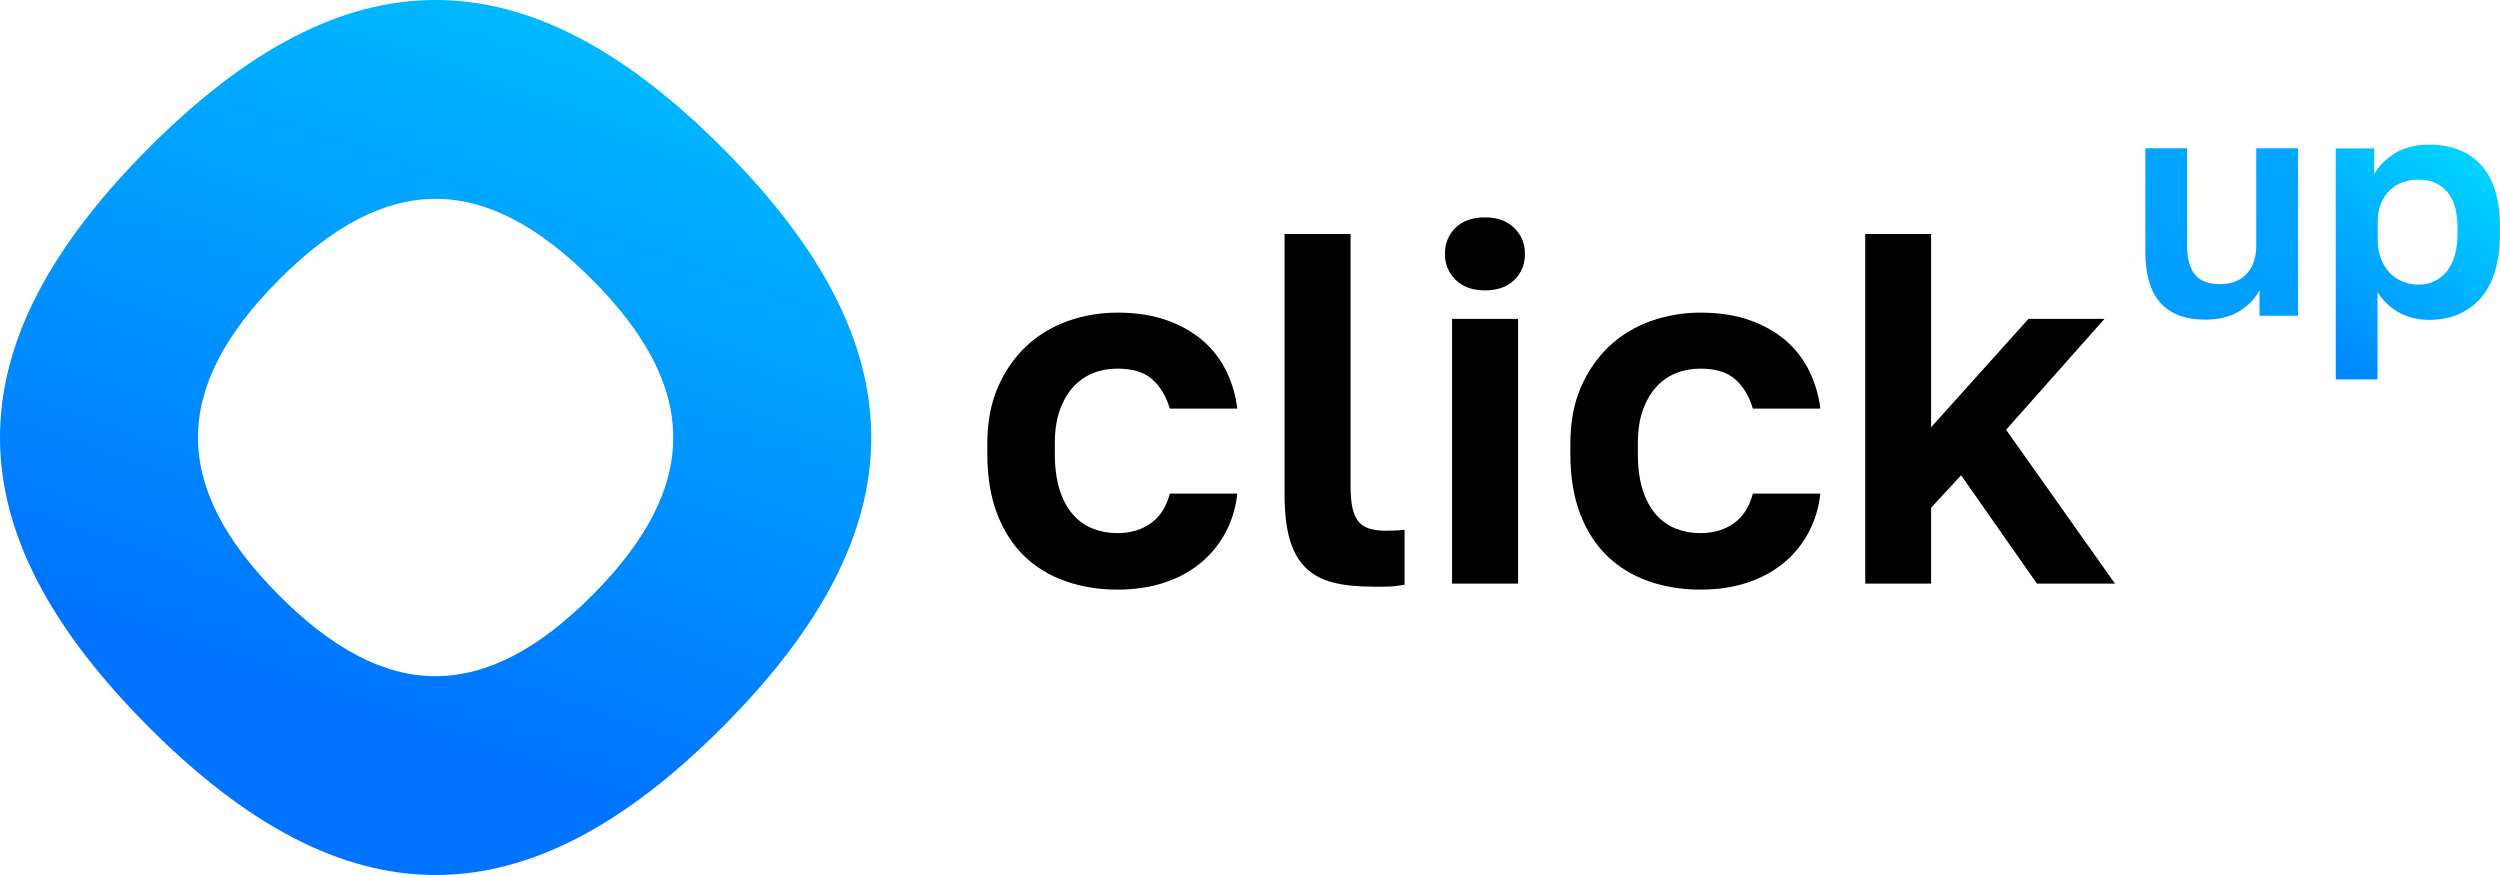 <svg width="80" height="28" viewBox="0 0 80 28" fill="none" xmlns="http://www.w3.org/2000/svg">
<path d="M35.754 18.868C35.158 18.868 34.602 18.776 34.09 18.596C33.578 18.416 33.138 18.144 32.77 17.788C32.402 17.432 32.114 16.98 31.906 16.436C31.698 15.892 31.594 15.252 31.594 14.516V14.196C31.594 13.516 31.706 12.916 31.93 12.396C32.154 11.88 32.454 11.444 32.834 11.084C33.214 10.728 33.654 10.46 34.162 10.276C34.67 10.096 35.198 10.004 35.754 10.004C36.35 10.004 36.874 10.084 37.33 10.244C37.782 10.404 38.17 10.624 38.49 10.9C38.81 11.176 39.058 11.504 39.242 11.876C39.422 12.248 39.542 12.648 39.594 13.076H37.434C37.318 12.68 37.13 12.372 36.874 12.14C36.618 11.912 36.246 11.796 35.754 11.796C35.478 11.796 35.218 11.844 34.978 11.94C34.738 12.036 34.526 12.184 34.346 12.38C34.166 12.576 34.022 12.824 33.914 13.124C33.806 13.424 33.754 13.78 33.754 14.196V14.516C33.754 14.964 33.806 15.348 33.906 15.668C34.006 15.988 34.15 16.252 34.33 16.46C34.51 16.668 34.726 16.82 34.97 16.916C35.214 17.012 35.474 17.06 35.754 17.06C36.182 17.06 36.538 16.952 36.834 16.74C37.126 16.528 37.326 16.212 37.434 15.796H39.594C39.542 16.264 39.41 16.688 39.202 17.068C38.994 17.448 38.726 17.768 38.394 18.036C38.062 18.304 37.678 18.508 37.234 18.652C36.79 18.796 36.298 18.868 35.754 18.868Z" fill="black"/>
<path d="M43.906 18.772C43.414 18.772 42.994 18.728 42.642 18.636C42.29 18.544 41.998 18.384 41.77 18.156C41.542 17.928 41.374 17.624 41.266 17.244C41.158 16.864 41.106 16.384 41.106 15.796V7.488H43.218V15.56C43.218 15.828 43.238 16.052 43.274 16.232C43.31 16.412 43.374 16.56 43.458 16.672C43.542 16.784 43.662 16.864 43.81 16.912C43.958 16.96 44.146 16.984 44.37 16.984C44.498 16.984 44.606 16.98 44.69 16.976C44.774 16.972 44.862 16.964 44.946 16.952V18.712C44.882 18.724 44.81 18.732 44.73 18.744C44.65 18.756 44.566 18.764 44.474 18.768C44.382 18.772 44.29 18.776 44.194 18.776H43.906V18.772Z" fill="black"/>
<path d="M47.518 9.292C47.122 9.292 46.81 9.18 46.582 8.956C46.354 8.732 46.238 8.456 46.238 8.124C46.238 7.784 46.354 7.504 46.582 7.284C46.81 7.064 47.122 6.956 47.518 6.956C47.914 6.956 48.222 7.068 48.454 7.292C48.682 7.516 48.798 7.792 48.798 8.124C48.798 8.464 48.682 8.744 48.454 8.964C48.226 9.184 47.914 9.292 47.518 9.292ZM46.466 10.204H48.578V18.676H46.466V10.204Z" fill="black"/>
<path d="M54.411 18.868C53.815 18.868 53.259 18.776 52.747 18.596C52.235 18.416 51.795 18.144 51.427 17.788C51.059 17.432 50.77 16.98 50.562 16.436C50.355 15.892 50.251 15.252 50.251 14.516V14.196C50.251 13.516 50.362 12.916 50.587 12.396C50.81 11.88 51.111 11.444 51.491 11.084C51.871 10.728 52.311 10.46 52.819 10.276C53.327 10.096 53.855 10.004 54.411 10.004C55.007 10.004 55.531 10.084 55.987 10.244C56.439 10.404 56.827 10.624 57.147 10.9C57.467 11.176 57.715 11.504 57.899 11.876C58.079 12.248 58.199 12.648 58.251 13.076H56.091C55.975 12.68 55.787 12.372 55.531 12.14C55.275 11.912 54.903 11.796 54.411 11.796C54.135 11.796 53.875 11.844 53.635 11.94C53.395 12.036 53.183 12.184 53.003 12.38C52.823 12.576 52.679 12.824 52.571 13.124C52.463 13.424 52.411 13.78 52.411 14.196V14.516C52.411 14.964 52.463 15.348 52.563 15.668C52.663 15.988 52.807 16.252 52.987 16.46C53.167 16.668 53.383 16.82 53.627 16.916C53.871 17.012 54.131 17.06 54.411 17.06C54.839 17.06 55.195 16.952 55.491 16.74C55.783 16.528 55.983 16.212 56.091 15.796H58.251C58.199 16.264 58.067 16.688 57.859 17.068C57.651 17.448 57.383 17.768 57.051 18.036C56.719 18.304 56.335 18.508 55.891 18.652C55.447 18.796 54.955 18.868 54.411 18.868Z" fill="black"/>
<path d="M59.687 18.676V7.488H61.795V13.672L64.911 10.204H67.343L64.195 13.752L67.679 18.676H65.183L62.755 15.208L61.795 16.248V18.676H59.687Z" fill="black"/>
<path d="M8.92 19.041C5.458 15.565 5.491 12.402 8.92 8.959C12.349 5.515 15.497 5.482 18.959 8.959C22.421 12.435 22.388 15.598 18.959 19.041C17.241 20.767 15.592 21.636 13.94 21.638C12.295 21.638 10.647 20.776 8.92 19.041ZM4.737 4.757C1.593 7.915 0.007 10.944 0 13.979V14.019C0.007 17.041 1.579 20.071 4.737 23.243C7.895 26.414 10.911 27.993 13.921 28H13.961C16.984 27.993 19.999 26.4 23.142 23.243C29.43 16.928 29.489 11.129 23.142 4.757C19.977 1.579 16.954 2.62986e-06 13.937 2.62986e-06C10.909 -0.002 7.888 1.593 4.737 4.757Z" fill="url(#paint0_linear_2513_3930)"/>
<path d="M70.559 10.228C69.931 10.228 69.456 10.048 69.135 9.692C68.811 9.336 68.651 8.788 68.651 8.052V4.744H69.987V7.868C69.987 8.272 70.072 8.576 70.236 8.784C70.4 8.988 70.668 9.092 71.04 9.092C71.244 9.092 71.416 9.06 71.56 8.996C71.704 8.932 71.828 8.844 71.924 8.728C72.02 8.612 72.092 8.48 72.136 8.332C72.18 8.184 72.2 8.028 72.2 7.868V4.744H73.536V10.104H72.304V9.284C72.176 9.54 71.968 9.76 71.676 9.948C71.38 10.136 71.011 10.228 70.559 10.228Z" fill="url(#paint1_linear_2513_3930)"/>
<path d="M74.744 4.748H75.976V5.568C76.124 5.304 76.348 5.084 76.648 4.9C76.948 4.716 77.308 4.628 77.724 4.628C78.452 4.628 79.012 4.852 79.408 5.296C79.804 5.74 80 6.4 80 7.28V7.484C80 7.936 79.944 8.336 79.84 8.684C79.732 9.032 79.58 9.316 79.38 9.544C79.18 9.768 78.94 9.94 78.664 10.06C78.384 10.176 78.072 10.236 77.728 10.236C77.372 10.236 77.052 10.156 76.768 10C76.484 9.84 76.256 9.624 76.08 9.348V12.14H74.744V4.748ZM77.404 9.108C77.58 9.108 77.744 9.072 77.896 9C78.048 8.928 78.18 8.828 78.292 8.692C78.404 8.556 78.488 8.388 78.548 8.188C78.608 7.984 78.64 7.748 78.64 7.48V7.276C78.64 7.02 78.612 6.796 78.556 6.608C78.5 6.42 78.416 6.26 78.304 6.132C78.192 6.004 78.06 5.908 77.908 5.844C77.756 5.78 77.588 5.748 77.408 5.748C77.22 5.748 77.044 5.776 76.884 5.832C76.724 5.888 76.584 5.976 76.464 6.096C76.348 6.212 76.252 6.352 76.188 6.516C76.12 6.676 76.088 6.864 76.088 7.072V7.68C76.088 7.904 76.12 8.1 76.188 8.276C76.256 8.452 76.348 8.6 76.464 8.724C76.58 8.848 76.72 8.944 76.884 9.008C77.04 9.076 77.216 9.108 77.404 9.108Z" fill="url(#paint2_linear_2513_3930)"/>
<defs>
<linearGradient id="paint0_linear_2513_3930" x1="12.873" y1="23.441" x2="24.601" y2="-9.88" gradientUnits="userSpaceOnUse">
<stop stop-color="#0073FF"/>
<stop offset="1" stop-color="#00DEFF"/>
</linearGradient>
<linearGradient id="paint1_linear_2513_3930" x1="6.81" y1="27.084" x2="23.126" y2="-40.738" gradientUnits="userSpaceOnUse">
<stop offset="0.102" stop-color="#0073FF"/>
<stop offset="1" stop-color="#00DEFF"/>
</linearGradient>
<linearGradient id="paint2_linear_2513_3930" x1="72.674" y1="12.831" x2="79.471" y2="4.024" gradientUnits="userSpaceOnUse">
<stop stop-color="#0073FF"/>
<stop offset="1" stop-color="#00DEFF"/>
</linearGradient>
</defs>
</svg>
